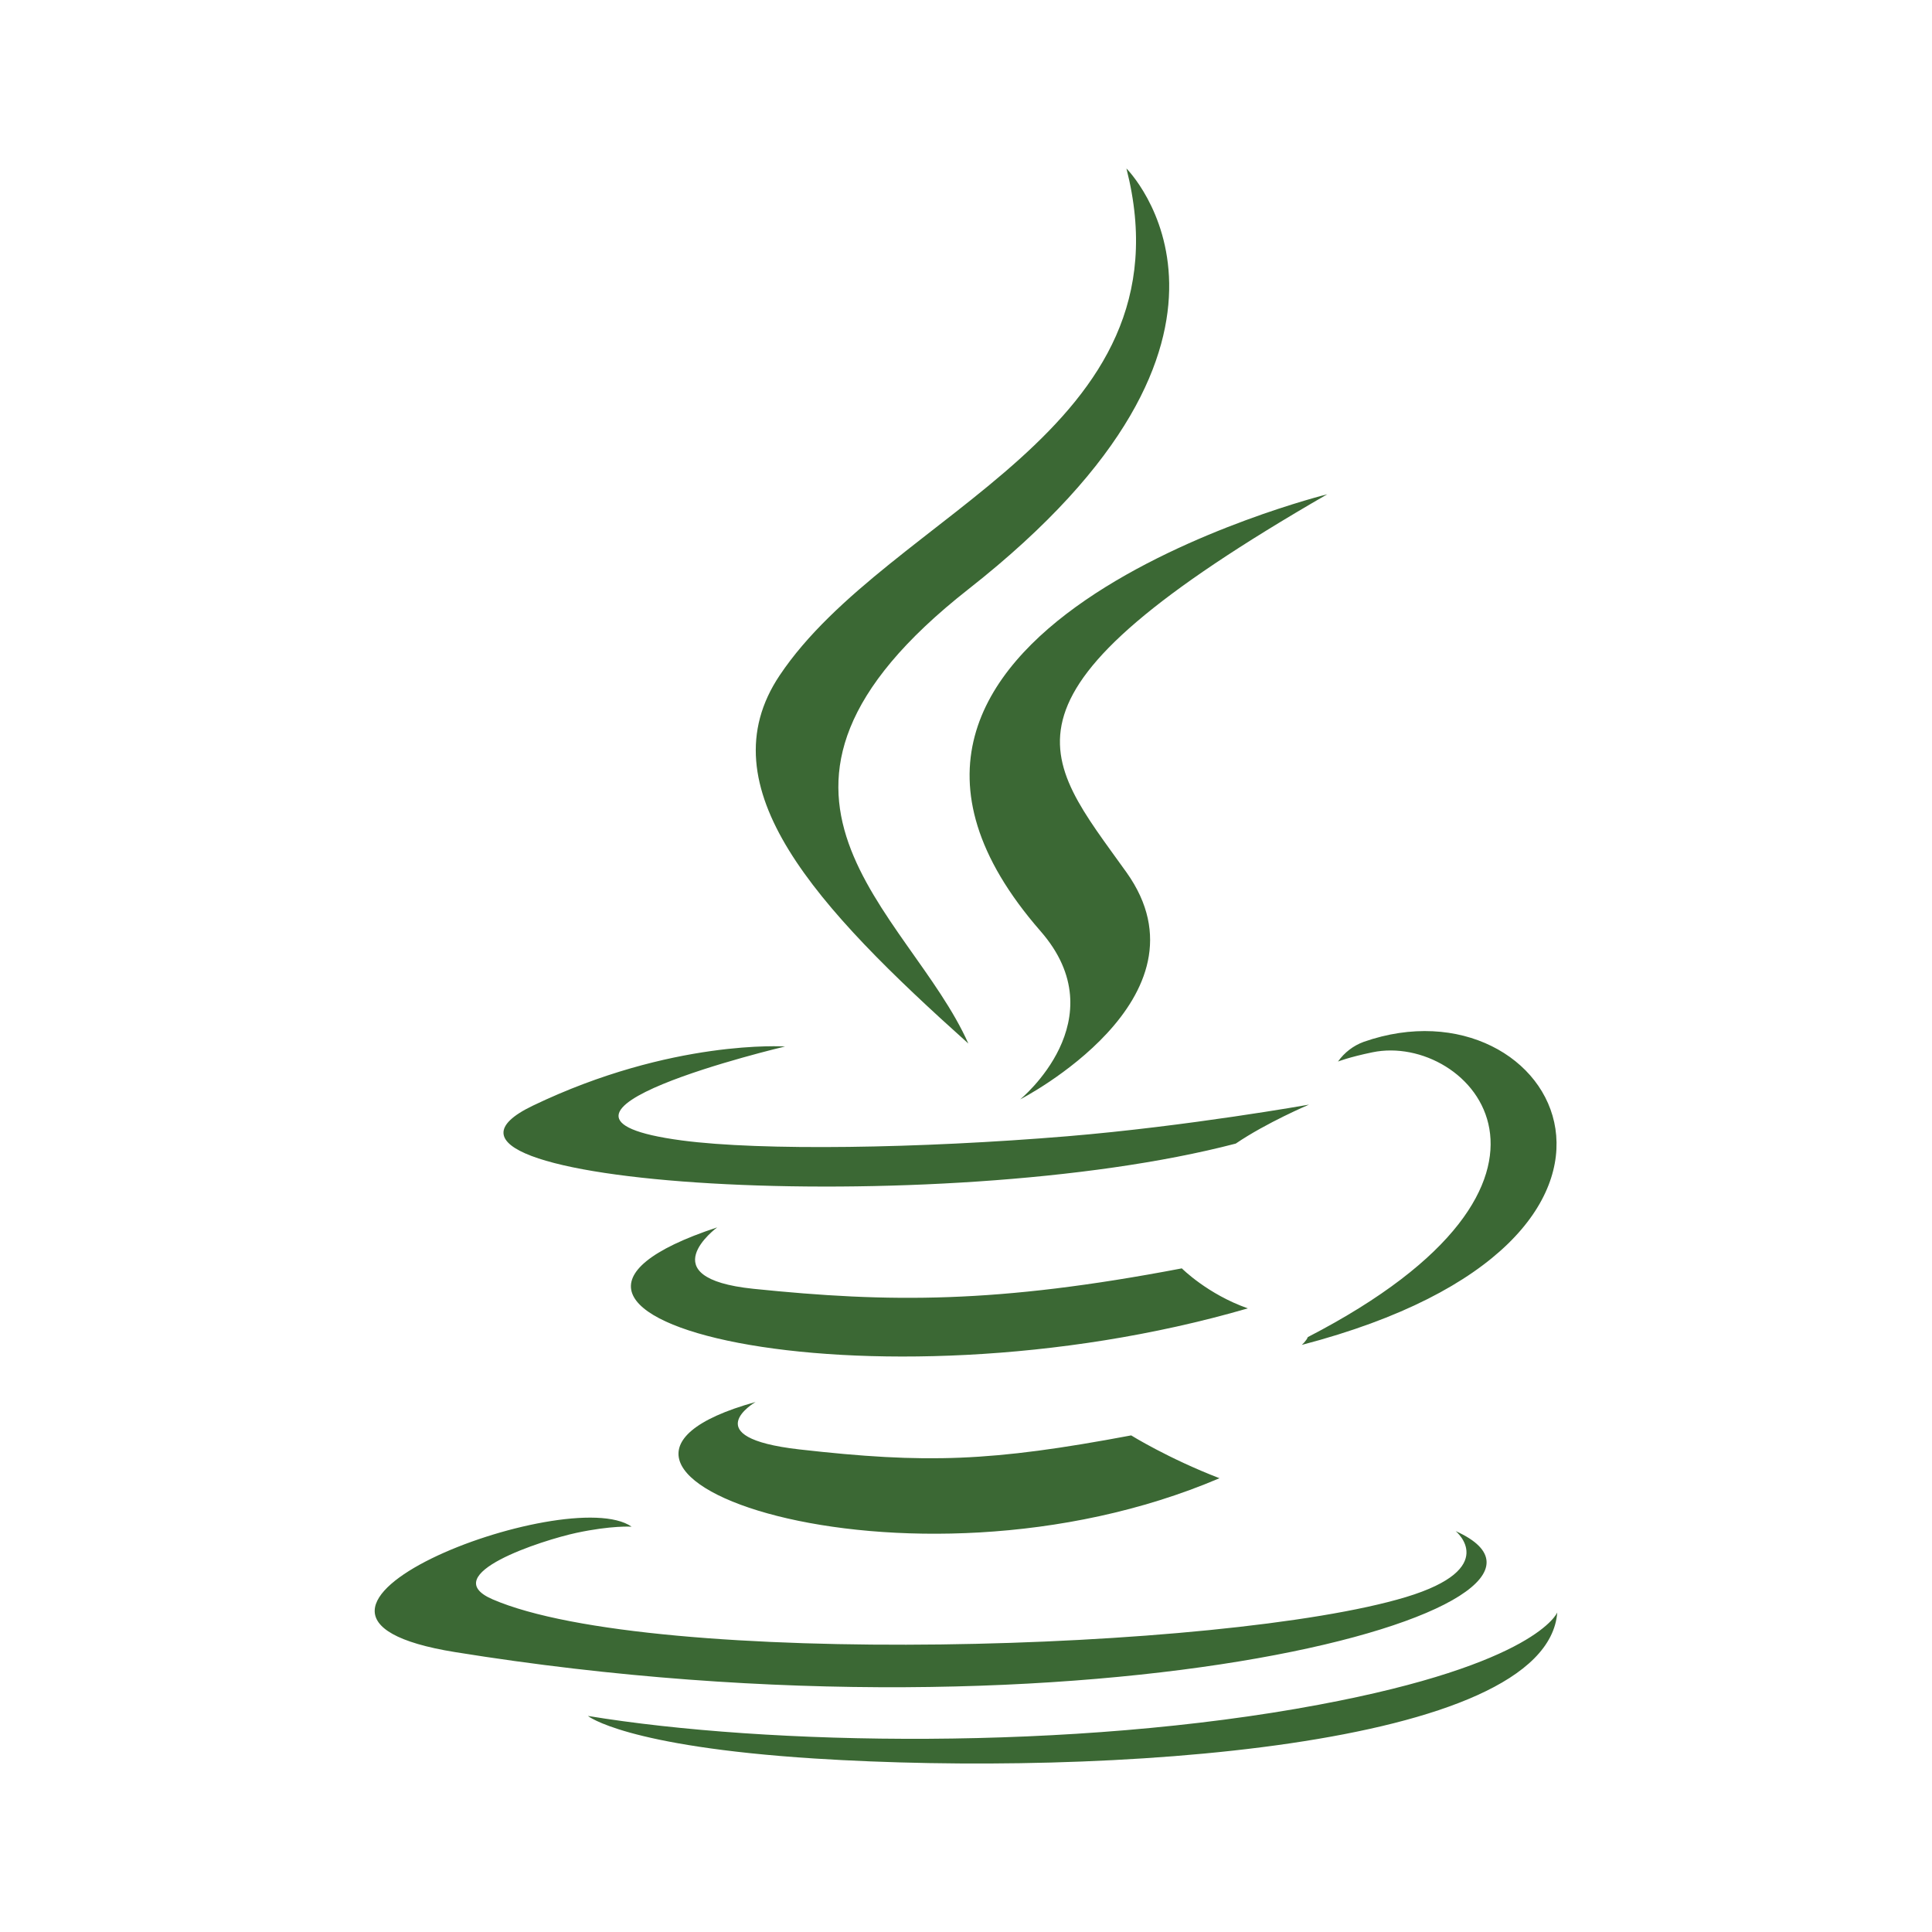 <svg width="24" height="24" viewBox="0 0 24 24" fill="none" xmlns="http://www.w3.org/2000/svg">
<path d="M9.386 17.416C6.323 18.267 11.249 20.026 15.149 18.363C14.509 18.116 14.052 17.831 14.052 17.831C12.312 18.158 11.506 18.184 9.928 18.005C8.625 17.856 9.386 17.416 9.386 17.416ZM14.682 15.756C12.377 16.196 11.046 16.183 9.359 16.01C8.055 15.875 8.909 15.247 8.909 15.247C5.536 16.36 10.787 17.624 15.501 16.253C15 16.077 14.681 15.756 14.681 15.756H14.682ZM16.488 6.14C12.144 8.646 12.947 9.373 13.993 10.836C15.113 12.405 12.673 13.657 12.673 13.657C12.673 13.657 13.887 12.667 12.926 11.567C9.669 7.834 16.488 6.14 16.488 6.14ZM18.083 19.02C18.083 19.02 18.647 19.482 17.463 19.84C15.213 20.517 8.095 20.722 6.118 19.867C5.408 19.559 6.74 19.132 7.159 19.042C7.597 18.948 7.846 18.965 7.846 18.965C7.056 18.412 2.738 20.053 5.653 20.523C13.603 21.805 20.145 19.946 18.083 19.02ZM15.351 14.206C11.674 15.168 4.573 14.72 6.617 13.736C8.346 12.905 9.752 13 9.752 13C9.752 13 6.132 13.856 8.47 14.167C9.457 14.298 11.425 14.267 13.259 14.115C14.757 13.99 16.261 13.722 16.261 13.722C16.261 13.722 15.733 13.946 15.351 14.206ZM16.246 16.61C16.229 16.656 16.171 16.707 16.171 16.707C21.161 15.403 19.327 12.107 16.941 12.942C16.812 12.989 16.7 13.075 16.621 13.187C16.621 13.187 16.754 13.133 17.049 13.072C18.255 12.822 19.984 14.678 16.246 16.61ZM12.029 12.963C10.14 11.27 8.756 9.778 9.685 8.39C11.049 6.352 14.828 5.364 13.993 2.093C13.993 2.093 16.063 4.153 12.03 7.319C8.796 9.859 11.293 11.308 12.029 12.963ZM16.381 21.177C13.319 21.751 9.543 21.684 7.303 21.316C7.303 21.316 7.762 21.694 10.119 21.845C13.706 22.073 19.215 21.718 19.345 20.03C19.345 20.03 19.095 20.67 16.381 21.177Z" fill="#3B6834"/>
</svg>
